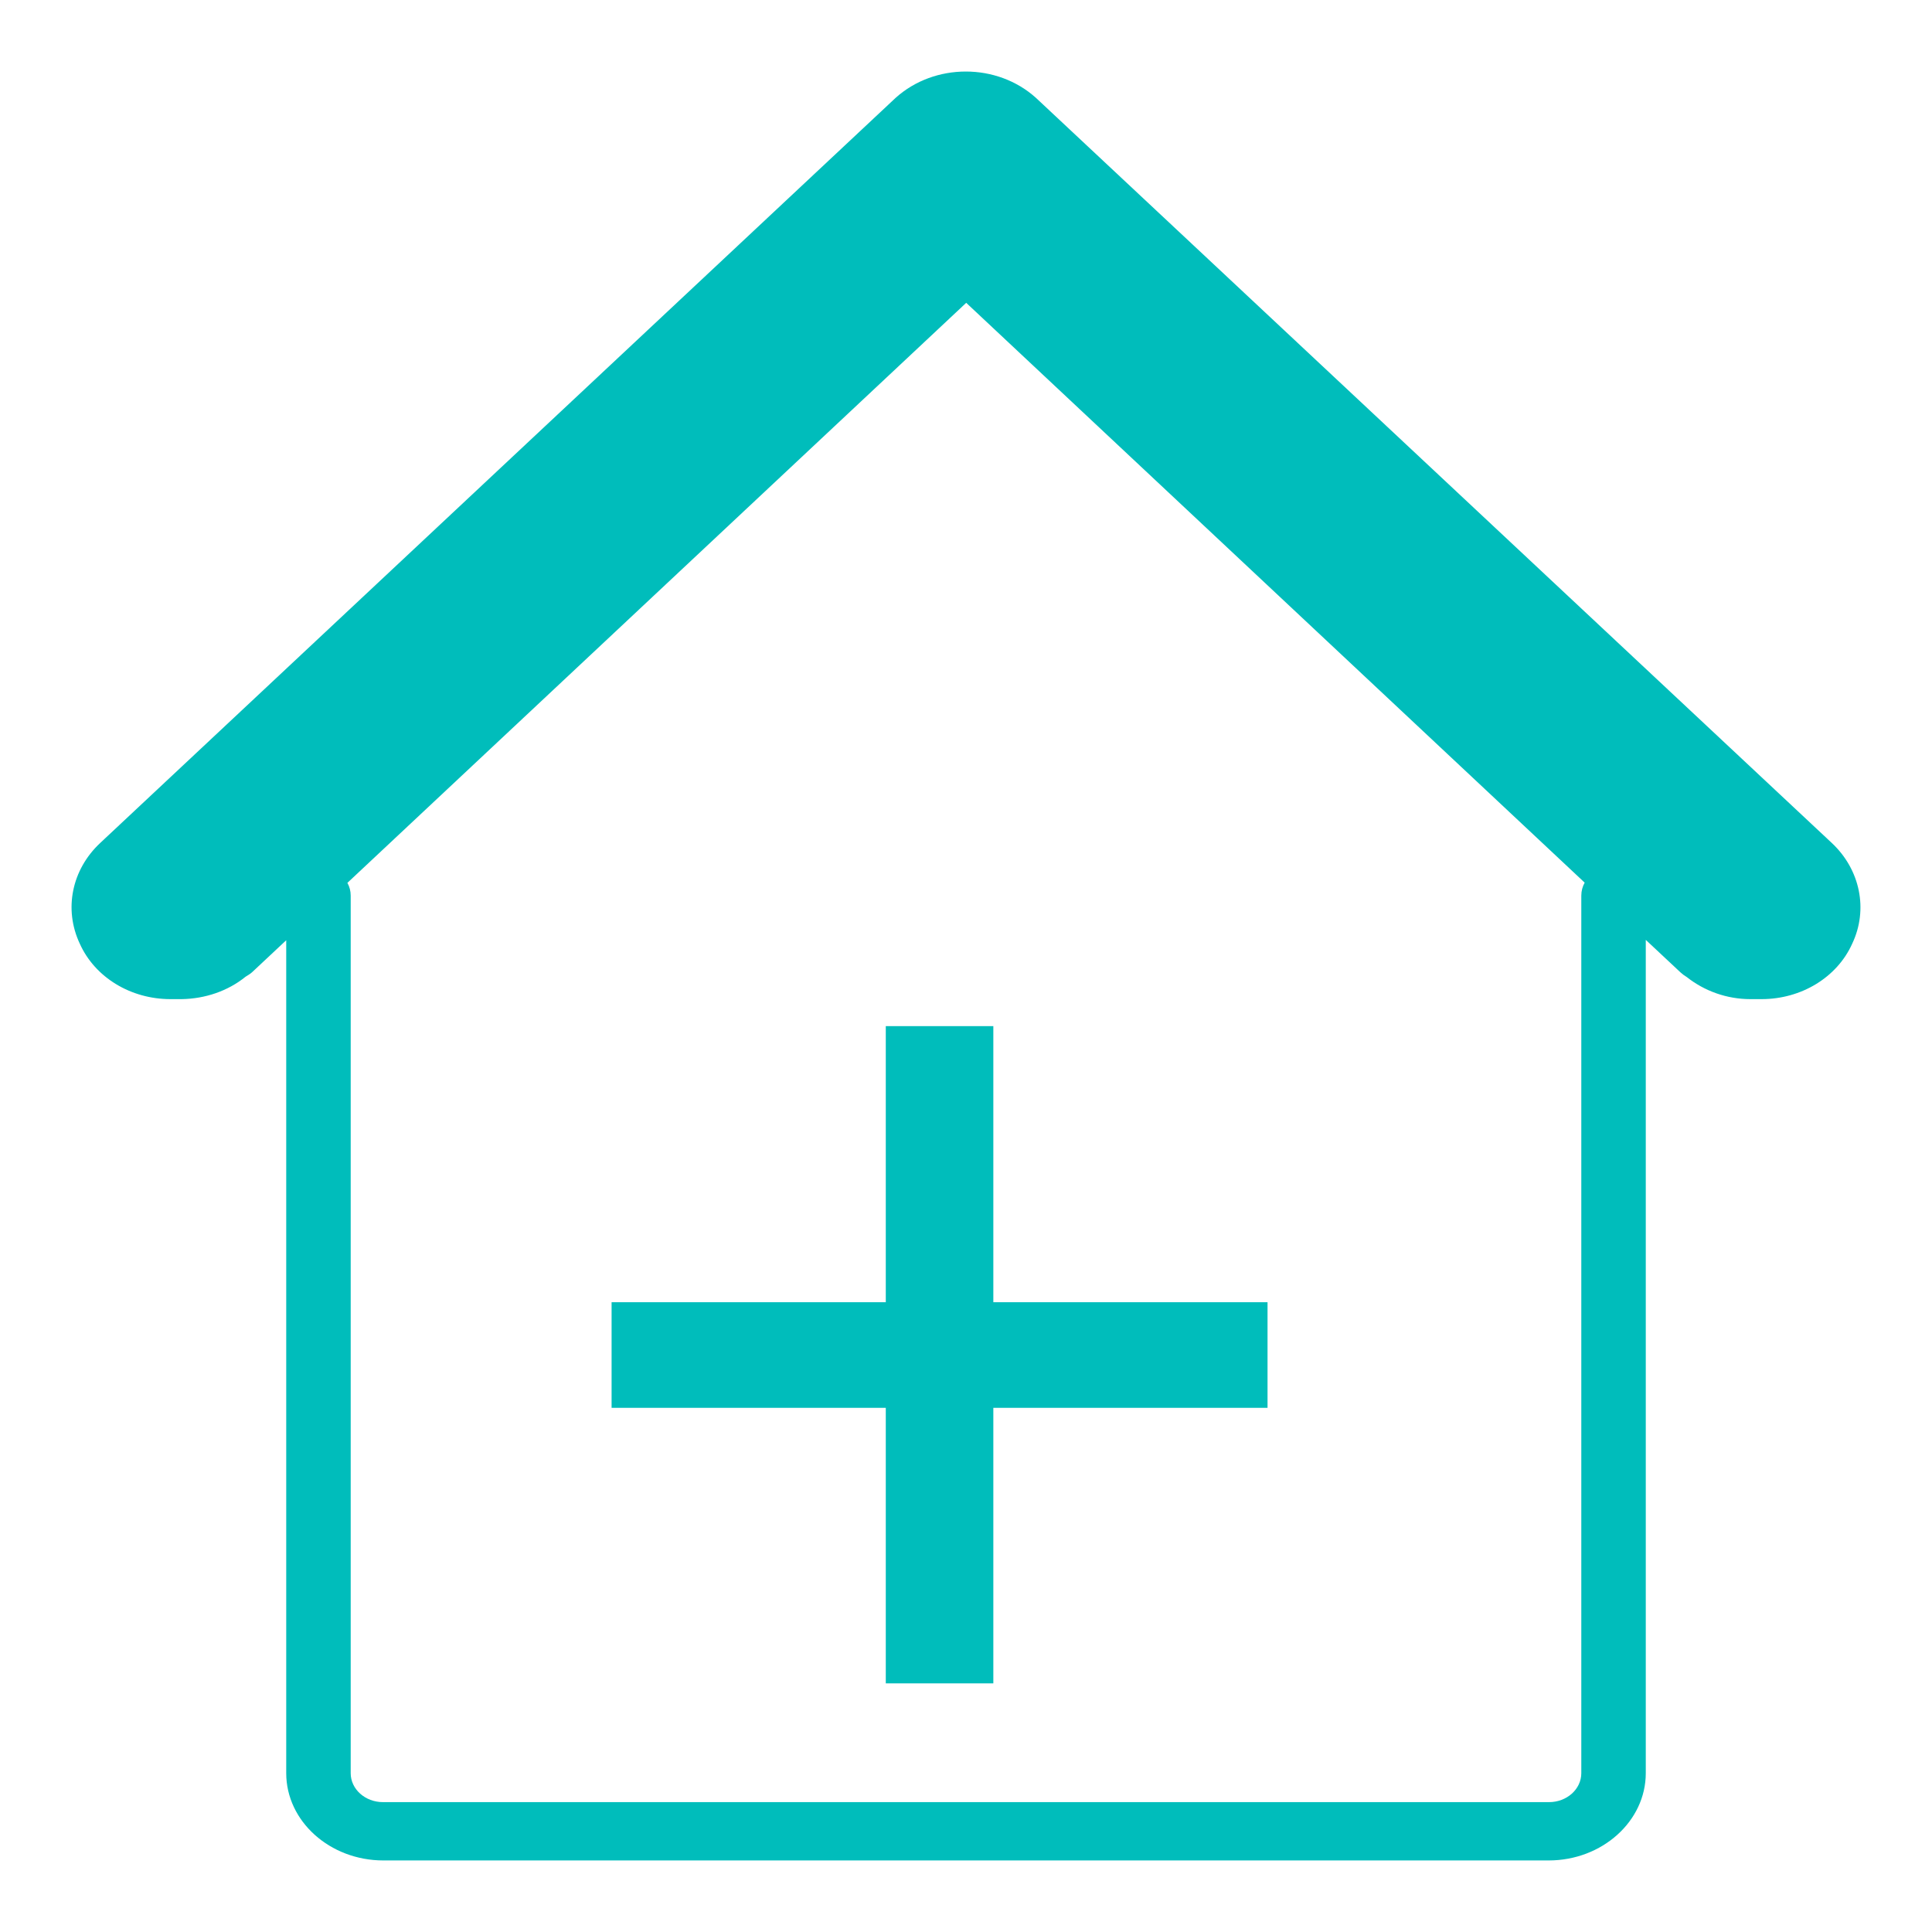 <?xml version="1.0" encoding="UTF-8"?>
<svg width="27px" height="27px" viewBox="0 0 27 27" version="1.1" xmlns="http://www.w3.org/2000/svg" xmlns:xlink="http://www.w3.org/1999/xlink">
    <!-- Generator: Sketch 55.1 (78136) - https://sketchapp.com -->
    <title>Atoms/Icon/add-property</title>
    <desc>Created with Sketch.</desc>
    <defs>
        <path d="M22.146,12.335 L13.503,4.232 L4.855,12.338 C4.885,12.392 4.901,12.452 4.901,12.516 L4.901,24.78 C4.901,25.004 5.103,25.185 5.352,25.185 L9.874,25.185 L17.126,25.185 L21.648,25.185 C21.897,25.185 22.099,25.004 22.099,24.78 L22.099,12.516 C22.099,12.451 22.116,12.389 22.146,12.335 Z M23,13.135 L23,24.78 C23,25.452 22.39,26 21.643,26 L5.357,26 C4.61,26 4,25.452 4,24.78 L4,13.14 L3.525,13.585 C3.498,13.61 3.466,13.629 3.433,13.649 C3.185,13.85 2.867,13.958 2.538,13.963 L2.382,13.963 C1.827,13.963 1.326,13.659 1.115,13.188 C0.889,12.707 1.002,12.153 1.401,11.78 L12.516,1.368 C13.061,0.877 13.934,0.877 14.478,1.368 L25.599,11.78 C25.998,12.153 26.111,12.712 25.885,13.188 C25.674,13.659 25.173,13.963 24.618,13.963 L24.462,13.963 C24.133,13.963 23.82,13.85 23.572,13.654 C23.54,13.634 23.513,13.615 23.486,13.59 L23,13.135 Z M8.547,19.675 L8.547,18.199 L12.379,18.199 L12.379,14.34 L13.882,14.34 L13.882,18.199 L17.714,18.199 L17.714,19.675 L13.882,19.675 L13.882,23.525 L12.379,23.525 L12.379,19.675 L8.547,19.675 Z" id="path-1"></path>
    </defs>
    <g id="Atoms/Icon/add-property" stroke="none" stroke-width="1" fill="none" fill-rule="evenodd">
        <mask id="mask-2" fill="white">
            <use xlink:href="#path-1"></use>
        </mask>
        <use id="Combined-Shape" fill="#00BDBB" xlink:href="#path-1"></use>
    </g>
</svg>